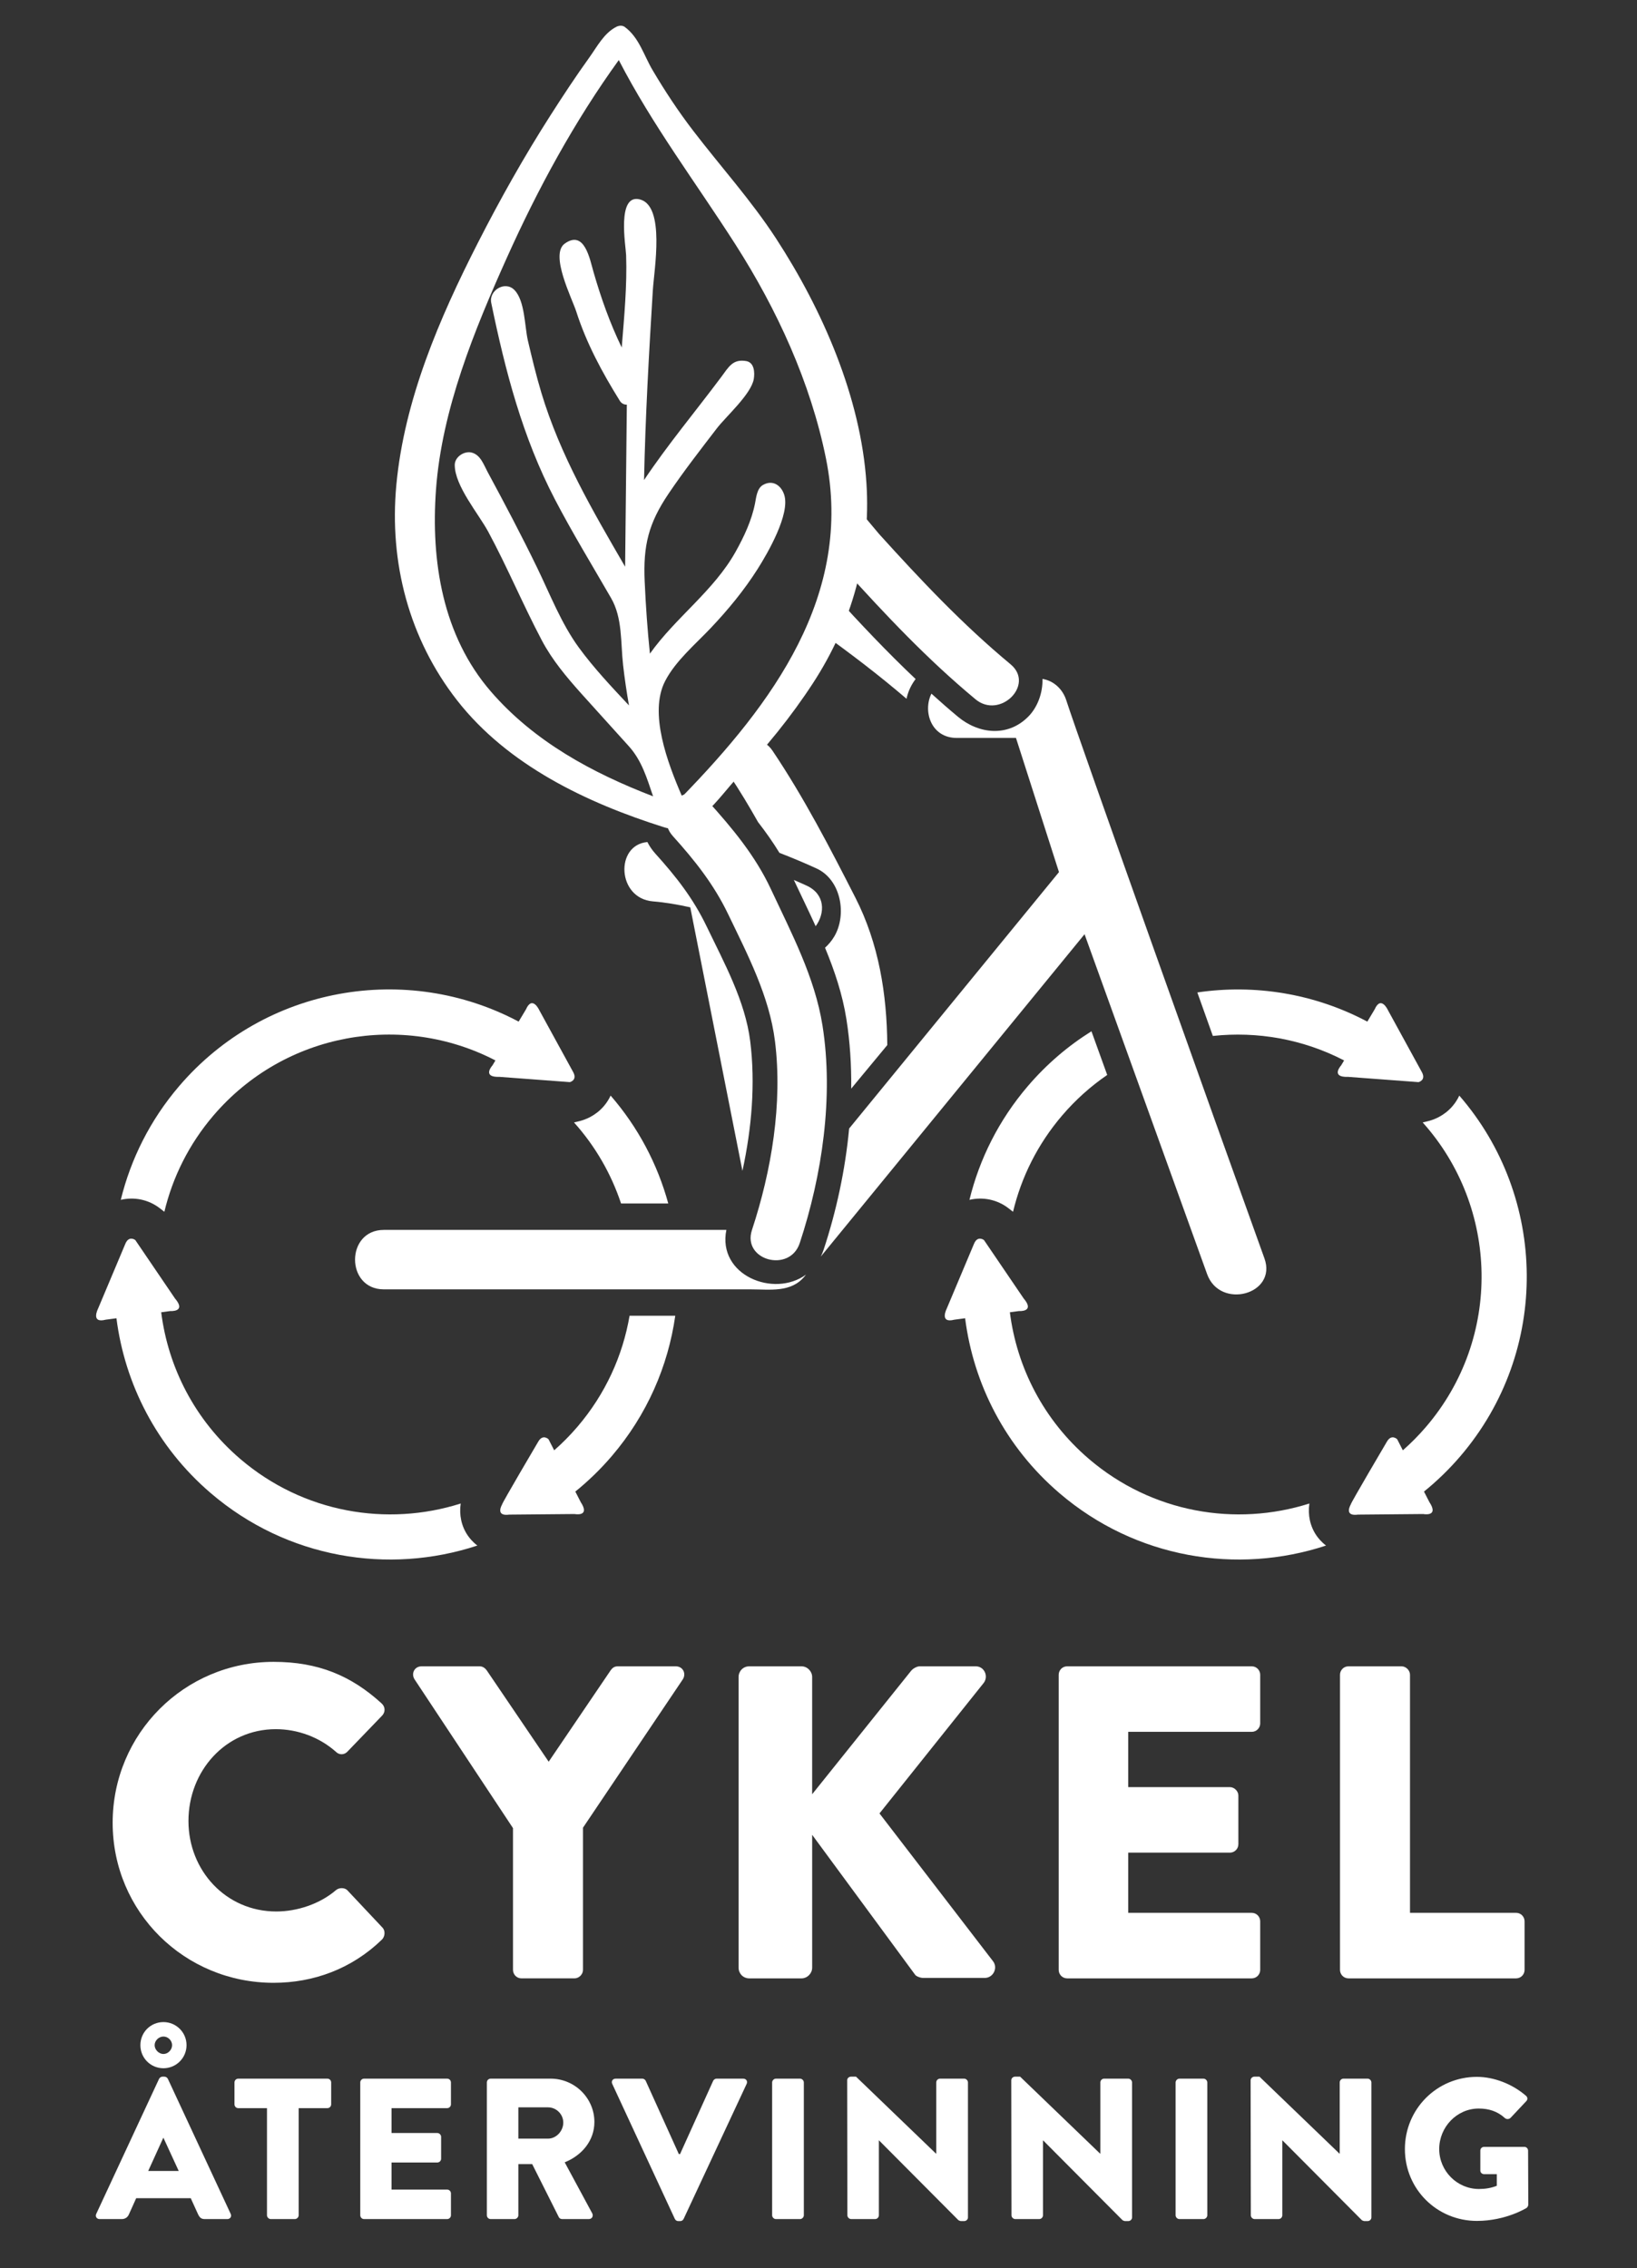 <?xml version="1.0" encoding="utf-8"?>
<!-- Generator: Adobe Illustrator 16.0.0, SVG Export Plug-In . SVG Version: 6.00 Build 0)  -->
<!DOCTYPE svg PUBLIC "-//W3C//DTD SVG 1.1//EN" "http://www.w3.org/Graphics/SVG/1.1/DTD/svg11.dtd">
<svg version="1.1" id="Layer_1" xmlns="http://www.w3.org/2000/svg" xmlns:xlink="http://www.w3.org/1999/xlink" x="0px" y="0px"
	 width="273.214px" height="378.572px" viewBox="0 0 273.214 378.572" enable-background="new 0 0 273.214 378.572"
	 xml:space="preserve">
<rect x="0" y="0" width="273.214" height="378.572" fill="#333333" stroke="none"/>
<g>
	<path fill="#FFFFFF" d="M45.665,277.39c7.441,0,12.947,2.307,18.007,6.92c0.669,0.595,0.669,1.488,0.074,2.084l-5.804,6.027
		c-0.52,0.521-1.339,0.521-1.86,0c-2.753-2.456-6.399-3.795-10.045-3.795c-8.408,0-14.584,6.993-14.584,15.328
		c0,8.259,6.25,15.104,14.658,15.104c3.497,0,7.292-1.264,9.971-3.57c0.521-0.447,1.488-0.447,1.934,0.074l5.806,6.176
		c0.52,0.52,0.446,1.488-0.075,2.01c-5.06,4.909-11.459,7.216-18.082,7.216c-14.882,0-26.862-11.83-26.862-26.713
		C18.803,289.372,30.782,277.39,45.665,277.39z"/>
	<path fill="#FFFFFF" d="M85.62,305.145l-16.443-24.853c-0.595-0.967,0-2.157,1.19-2.157h9.673c0.595,0,0.967,0.371,1.19,0.668
		l10.344,15.255l10.342-15.255c0.224-0.297,0.52-0.668,1.19-0.668h9.674c1.19,0,1.786,1.19,1.19,2.157l-16.67,24.778v23.736
		c0,0.745-0.669,1.415-1.412,1.415h-8.855c-0.819,0-1.415-0.67-1.415-1.415V305.145z"/>
	<path fill="#FFFFFF" d="M123.27,279.92c0-0.967,0.745-1.785,1.786-1.785h8.706c0.968,0,1.786,0.818,1.786,1.785v19.569
		l16.521-20.612c0.297-0.371,0.967-0.742,1.412-0.742h9.376c1.414,0,2.157,1.636,1.339,2.752l-17.412,21.803l18.976,24.703
		c0.817,1.116,0,2.754-1.412,2.754h-10.27c-0.523,0-1.19-0.298-1.339-0.521l-17.19-23.365v22.175c0,0.967-0.818,1.786-1.786,1.786
		h-8.706c-1.041,0-1.786-0.819-1.786-1.786V279.92z"/>
	<path fill="#FFFFFF" d="M176.695,279.547c0-0.744,0.594-1.412,1.414-1.412h30.804c0.818,0,1.414,0.668,1.414,1.412v8.112
		c0,0.744-0.596,1.412-1.414,1.412h-20.611v9.228h16.967c0.742,0,1.414,0.669,1.414,1.414v8.11c0,0.819-0.672,1.415-1.414,1.415
		h-16.967v10.044h20.611c0.818,0,1.414,0.67,1.414,1.414v8.11c0,0.745-0.596,1.415-1.414,1.415h-30.804
		c-0.82,0-1.414-0.67-1.414-1.415V279.547z"/>
	<path fill="#FFFFFF" d="M223.645,279.547c0-0.744,0.594-1.412,1.414-1.412h8.853c0.745,0,1.417,0.668,1.417,1.412v39.735h17.709
		c0.816,0,1.412,0.67,1.412,1.414v8.11c0,0.745-0.596,1.415-1.412,1.415h-27.979c-0.82,0-1.414-0.67-1.414-1.415V279.547z"/>
	<path fill="#FFFFFF" d="M16.064,369.53l10.481-22.533c0.1-0.203,0.334-0.369,0.569-0.369h0.335c0.234,0,0.469,0.166,0.569,0.369
		L38.5,369.53c0.201,0.436-0.067,0.871-0.569,0.871h-3.717c-0.604,0-0.871-0.2-1.173-0.837l-1.205-2.645h-9.107l-1.206,2.678
		c-0.167,0.402-0.535,0.804-1.206,0.804h-3.683C16.131,370.401,15.863,369.965,16.064,369.53z M23.431,341.37
		c0-2.144,1.708-3.852,3.851-3.852c2.109,0,3.851,1.708,3.851,3.852c0,2.143-1.741,3.853-3.851,3.853
		C25.139,345.222,23.431,343.512,23.431,341.37z M29.826,362.366l-2.544-5.525h-0.033l-2.512,5.525H29.826z M28.721,341.37
		c0-0.771-0.67-1.439-1.439-1.439c-0.771,0-1.473,0.669-1.473,1.439s0.702,1.474,1.473,1.474
		C28.051,342.843,28.721,342.14,28.721,341.37z"/>
	<path fill="#FFFFFF" d="M44.559,351.884H39.77c-0.369,0-0.636-0.303-0.636-0.637v-3.65c0-0.334,0.268-0.637,0.636-0.637h14.867
		c0.369,0,0.636,0.303,0.636,0.637v3.65c0,0.334-0.267,0.637-0.636,0.637h-4.788v17.881c0,0.333-0.302,0.636-0.637,0.636h-4.018
		c-0.334,0-0.636-0.303-0.636-0.636V351.884z"/>
	<path fill="#FFFFFF" d="M60.127,347.597c0-0.334,0.268-0.637,0.636-0.637h13.862c0.368,0,0.637,0.303,0.637,0.637v3.65
		c0,0.334-0.269,0.637-0.637,0.637h-9.275v4.15h7.634c0.335,0,0.638,0.303,0.638,0.638v3.648c0,0.37-0.303,0.637-0.638,0.637h-7.634
		v4.522h9.275c0.368,0,0.637,0.3,0.637,0.635v3.65c0,0.333-0.269,0.636-0.637,0.636H60.764c-0.368,0-0.636-0.303-0.636-0.636
		V347.597z"/>
	<path fill="#FFFFFF" d="M81.255,347.597c0-0.334,0.268-0.637,0.637-0.637h10.012c4.019,0,7.3,3.251,7.3,7.233
		c0,3.082-2.042,5.559-4.956,6.731l4.588,8.505c0.232,0.435,0,0.971-0.571,0.971h-4.452c-0.269,0-0.468-0.167-0.537-0.303
		l-4.452-8.871h-2.311v8.538c0,0.333-0.3,0.636-0.636,0.636h-3.984c-0.369,0-0.637-0.303-0.637-0.636V347.597z M91.469,356.973
		c1.371,0,2.542-1.271,2.542-2.678s-1.171-2.545-2.542-2.545h-4.957v5.223H91.469z"/>
	<path fill="#FFFFFF" d="M102.183,347.833c-0.201-0.435,0.066-0.872,0.569-0.872h4.454c0.267,0,0.502,0.202,0.568,0.37l5.524,12.221
		h0.2l5.525-12.221c0.068-0.168,0.301-0.37,0.569-0.37h4.453c0.503,0,0.771,0.438,0.57,0.872l-10.515,22.534
		c-0.101,0.202-0.3,0.369-0.57,0.369h-0.333c-0.268,0-0.469-0.167-0.569-0.369L102.183,347.833z"/>
	<path fill="#FFFFFF" d="M128.869,347.597c0-0.334,0.3-0.637,0.636-0.637h4.018c0.335,0,0.636,0.303,0.636,0.637v22.168
		c0,0.333-0.301,0.636-0.636,0.636h-4.018c-0.336,0-0.636-0.303-0.636-0.636V347.597z"/>
	<path fill="#FFFFFF" d="M141.392,347.23c0-0.335,0.301-0.603,0.637-0.603h0.838l13.358,12.857h0.034v-11.888
		c0-0.334,0.268-0.637,0.638-0.637h4.018c0.333,0,0.637,0.303,0.637,0.637v22.536c0,0.335-0.304,0.603-0.637,0.603h-0.536
		c-0.102,0-0.368-0.101-0.436-0.167l-13.228-13.293h-0.032v12.489c0,0.333-0.269,0.636-0.637,0.636h-3.985
		c-0.335,0-0.635-0.303-0.635-0.636L141.392,347.23z"/>
	<path fill="#FFFFFF" d="M168.781,347.23c0-0.335,0.302-0.603,0.637-0.603h0.838l13.36,12.857h0.033v-11.888
		c0-0.334,0.267-0.637,0.635-0.637h4.02c0.336,0,0.635,0.303,0.635,0.637v22.536c0,0.335-0.299,0.603-0.635,0.603h-0.536
		c-0.102,0-0.368-0.101-0.438-0.167l-13.223-13.293h-0.034v12.489c0,0.333-0.27,0.636-0.638,0.636h-3.982
		c-0.336,0-0.638-0.303-0.638-0.636L168.781,347.23z"/>
	<path fill="#FFFFFF" d="M196.207,347.597c0-0.334,0.301-0.637,0.635-0.637h4.02c0.334,0,0.635,0.303,0.635,0.637v22.168
		c0,0.333-0.301,0.636-0.635,0.636h-4.02c-0.334,0-0.635-0.303-0.635-0.636V347.597z"/>
	<path fill="#FFFFFF" d="M208.727,347.23c0-0.335,0.302-0.603,0.636-0.603h0.839l13.361,12.857h0.032v-11.888
		c0-0.334,0.267-0.637,0.635-0.637h4.02c0.334,0,0.635,0.303,0.635,0.637v22.536c0,0.335-0.301,0.603-0.635,0.603h-0.536
		c-0.101,0-0.368-0.101-0.437-0.167l-13.224-13.293h-0.036v12.489c0,0.333-0.268,0.636-0.636,0.636h-3.984
		c-0.334,0-0.635-0.303-0.635-0.636L208.727,347.23z"/>
	<path fill="#FFFFFF" d="M246.498,346.662c2.812,0,5.895,1.171,8.17,3.146c0.302,0.234,0.336,0.636,0.069,0.905l-2.646,2.812
		c-0.269,0.234-0.637,0.234-0.906,0.033c-1.271-1.172-2.745-1.608-4.386-1.608c-3.648,0-6.596,3.082-6.596,6.766
		c0,3.65,2.979,6.662,6.631,6.662c0.971,0,1.976-0.133,2.979-0.534v-1.942h-2.11c-0.368,0-0.637-0.269-0.637-0.604v-3.314
		c0-0.369,0.269-0.636,0.637-0.636h6.73c0.336,0,0.603,0.303,0.603,0.636l0.034,9.007c0,0.167-0.133,0.437-0.267,0.536
		c0,0-3.449,2.178-8.306,2.178c-6.663,0-12.021-5.292-12.021-11.988C234.476,352.016,239.834,346.662,246.498,346.662z"/>
</g>
<g>
	<path fill="#FFFFFF" d="M112.31,139.572c3.67,4.068,6.834,8.061,9.213,13.01c3.252,6.767,6.885,13.697,7.821,21.223
		c1.291,10.362-0.577,21.614-3.841,31.491c-1.677,5.077,6.308,7.235,7.972,2.198c3.748-11.345,5.672-24.456,3.802-36.294
		c-1.282-8.099-5.176-15.423-8.616-22.791c-2.598-5.564-6.417-10.15-10.507-14.683C114.577,129.76,108.75,135.625,112.31,139.572
		L112.31,139.572z"/>
	<g>
		<path fill="#FFFFFF" d="M108.973,150.455c2.013,0.165,4.112,0.519,6.232,0.992c2.902,14.665,5.804,29.329,8.708,43.994
			c1.55-7.125,2.179-14.567,1.298-21.636c-0.838-6.728-4.354-13.097-7.256-19.136c-2.271-4.727-5.081-8.309-8.568-12.174
			c-0.566-0.628-1.001-1.281-1.341-1.945C102.625,141.03,102.971,149.963,108.973,150.455z"/>
		<path fill="#FFFFFF" d="M136.132,154.603c1.596-2.181,1.626-5.333-1.507-6.778c-0.704-0.324-1.417-0.633-2.13-0.943
			C133.698,149.443,134.95,152.007,136.132,154.603z"/>
		<path fill="#FFFFFF" d="M121.231,205.292c-19.058,0-38.118,0-57.176,0c-6.397,0-6.397,9.921,0,9.921c12.853,0,25.704,0,38.557,0
			c7.56,0,15.121,0,22.681,0c3.2,0,6.738,0.588,8.992-2.168c0.08-0.099,0.159-0.195,0.24-0.293
			C129.147,216.683,119.696,212.852,121.231,205.292z"/>
	</g>
</g>
<path fill="#FFFFFF" d="M144.606,80.641c-0.938-14.325-7.343-28.946-15.087-40.838c-4.128-6.341-9.24-11.995-13.833-17.989
	c-2.474-3.227-4.708-6.611-6.773-10.111c-1.47-2.488-2.271-5.497-4.667-7.22c-0.405-0.292-0.979-0.213-1.391,0
	c-2.071,1.068-3.185,3.292-4.521,5.147c-2.264,3.149-4.395,6.39-6.483,9.657c-4.387,6.862-8.383,13.973-12.083,21.227
	c-6.43,12.604-12.301,26.24-13.622,40.458c-1.205,12.96,2.132,25.677,10.158,35.949c8.458,10.822,21.637,17.094,34.436,21.134
	c5.056,1.743,9.333-5.138,12.351-8.29c4.66-4.868,8.927-10.108,12.607-15.754C142.21,104.016,145.387,92.548,144.606,80.641z
	 M111.009,113.681c1.735-3.365,5.044-6.132,7.614-8.851c2.902-3.066,5.566-6.298,7.83-9.865c1.693-2.669,5.433-9.141,4.443-12.34
	c-0.492-1.592-1.929-2.63-3.584-1.66c-0.985,0.577-1.112,2.113-1.297,3.047c-0.566,2.863-1.822,5.535-3.233,8.067
	c-3.641,6.533-10.053,11.013-14.312,17.029c-0.416-4.012-0.694-8.032-0.875-12.069c-0.271-6.013,0.66-9.697,3.965-14.604
	c2.531-3.756,5.323-7.342,8.08-10.934c1.531-1.993,5.75-5.723,6.167-8.248c0.169-1.02,0.12-2.75-1.274-2.986
	c-2.243-0.38-2.909,0.984-4.172,2.674c-4.275,5.725-8.894,11.242-12.87,17.187c0.216-10.541,0.815-21.063,1.459-31.587
	c0.218-3.557,2.098-14.109-2.126-15.248c-3.945-1.062-2.377,7.804-2.326,9.296c0.177,5.063-0.322,10.288-0.732,15.418
	c-1.959-4.052-3.449-8.226-4.718-12.639c-0.617-2.145-1.5-7.069-4.796-4.704c-2.529,1.817,1.22,9.134,1.933,11.358
	c1.702,5.309,4.325,10.153,7.258,14.873c0.297,0.477,0.739,0.663,1.175,0.647l-0.285,27.051
	c-5.435-9.361-10.826-18.565-13.976-29.02c-0.867-2.879-1.568-5.808-2.254-8.733c-0.55-2.35-0.478-6.667-2.266-8.456
	c-1.564-1.564-4.277,0.098-3.85,2.167c2.358,11.419,5.225,22.438,10.635,32.817c2.917,5.597,6.219,10.998,9.369,16.464
	c1.928,3.345,1.574,7.368,2.005,11.193c0.254,2.252,0.591,4.492,0.98,6.723c-2.912-3.11-5.86-6.23-8.355-9.643
	c-2.941-4.021-4.819-8.907-6.978-13.36c-2.625-5.411-5.415-10.697-8.271-15.987c-0.632-1.169-1.16-2.811-2.611-3.208
	c-1.251-0.345-2.864,0.703-2.864,2.059c0,3.501,3.983,8.166,5.589,11.146c3.192,5.925,5.791,12.158,8.932,18.111
	c1.748,3.314,4.12,6.126,6.604,8.906c2.638,2.952,5.317,5.867,7.958,8.815c2.146,2.396,2.996,5.327,4.019,8.332
	c-10.162-3.91-19.845-9.142-27.067-17.488c-8.076-9.335-10.033-21.776-9.164-33.717c0.974-13.368,6.399-26.604,11.828-38.694
	c5.163-11.495,11.282-22.758,18.68-32.993c5.6,10.855,12.886,20.491,19.462,30.767c6.945,10.851,12.557,23.07,15.115,35.738
	c4.607,22.809-8.978,40.987-24.001,56.44C111.373,127.254,108.272,118.986,111.009,113.681z"/>
<g>
	<g>
		<polygon fill="#FFFFFF" points="229.04,184.973 229.04,184.974 229.042,184.974 		"/>
		<rect x="229.036" y="184.974" fill="#FFFFFF" width="0.004" height="0.001"/>
	</g>
	<g>
		<path fill="#FFFFFF" d="M200.118,180.051L200.118,180.051L200.118,180.051C200.118,180.051,200.118,180.051,200.118,180.051
			L200.118,180.051L200.118,180.051L200.118,180.051L200.118,180.051v0.003l0,0l0,0l0,0v0.001v-0.001l0,0l0,0l0,0l0,0
			c0.002-0.002,0.002-0.002,0.002-0.002C200.118,180.051,200.118,180.051,200.118,180.051z M200.118,180.054L200.118,180.054
			L200.118,180.054v-0.002l0,0l0,0l0,0l0,0l0,0C200.118,180.052,200.118,180.052,200.118,180.054L200.118,180.054z M200.118,180.052
			L200.118,180.052L200.118,180.052L200.118,180.052L200.118,180.052L200.118,180.052L200.118,180.052z M200.118,180.054
			L200.118,180.054c0-0.002,0-0.002,0-0.002c0-0.001,0-0.001,0.002,0C200.12,180.052,200.12,180.052,200.118,180.054z
			 M200.118,180.052L200.118,180.052L200.118,180.052C200.118,180.051,200.118,180.051,200.118,180.052
			C200.118,180.051,200.118,180.051,200.118,180.052z"/>
	</g>
</g>
<g>
	<polygon fill="#FFFFFF" points="174.985,213.071 174.988,213.073 174.985,213.071 	"/>
	<g>
		<path fill="#FFFFFF" d="M189.444,238.597L189.444,238.597L189.444,238.597c0,0,0,0,0.002,0l0,0l0,0l0,0l0,0l0.003-0.002l0,0l0,0
			l0,0l0,0h-0.003l0,0l0,0l0,0l0,0c-0.002,0-0.002,0-0.002,0C189.444,238.597,189.444,238.597,189.444,238.597z M189.446,238.595
			L189.446,238.595L189.446,238.595v0.002l0,0l0,0l0,0l0,0l0,0C189.446,238.597,189.446,238.597,189.446,238.595L189.446,238.595z
			 M189.446,238.597L189.446,238.597L189.446,238.597L189.446,238.597L189.446,238.597L189.446,238.597L189.446,238.597z
			 M189.446,238.595L189.446,238.595c0,0.002,0,0.002,0,0.002c-0.002,0-0.002,0-0.002-0.002
			C189.444,238.595,189.444,238.595,189.446,238.595z M189.446,238.597L189.446,238.597L189.446,238.597c-0.002,0-0.002,0-0.002,0
			S189.444,238.597,189.446,238.597z"/>
	</g>
</g>
<g>
	<g>
		<polygon fill="#FFFFFF" points="225.819,243.399 225.819,243.396 225.819,243.399 		"/>
		<rect x="225.817" y="243.394" fill="#FFFFFF" width="0.004" height="0.002"/>
	</g>
	<g>
		<path fill="#FFFFFF" d="M241.672,218.713L241.672,218.713L241.672,218.713c0,0,0,0-0.002-0.002l0,0l0,0l0,0l0,0v-0.001l0,0l0,0
			l0,0v0.001l0,0l0,0l0,0l0,0l0,0C241.672,218.714,241.672,218.714,241.672,218.713
			C241.672,218.713,241.672,218.713,241.672,218.713z M241.67,218.711L241.67,218.711L241.67,218.711L241.67,218.711L241.67,218.711
			L241.67,218.711L241.67,218.711L241.67,218.711L241.67,218.711L241.67,218.711L241.67,218.711z M241.67,218.711L241.67,218.711
			L241.67,218.711L241.67,218.711L241.67,218.711L241.67,218.711L241.67,218.711z M241.67,218.711L241.67,218.711L241.67,218.711
			c0.002,0.002,0.002,0.002,0.002,0.003C241.672,218.714,241.672,218.714,241.67,218.711z M241.67,218.711L241.67,218.711
			L241.67,218.711c0.002,0.002,0.002,0.002,0.002,0.002S241.672,218.713,241.67,218.711z"/>
	</g>
</g>
<g>
	<path fill="#FFFFFF" d="M130.09,142.355c2.092,0.811,4.165,1.675,6.204,2.613c4.093,1.888,5.075,7.711,2.965,11.312
		c-0.443,0.759-0.978,1.379-1.561,1.912c1.595,3.848,2.915,7.789,3.565,11.91c0.601,3.789,0.848,7.686,0.803,11.608
		c2.009-2.423,4.015-4.846,6.022-7.27c-0.064-8.495-1.417-16.947-5.324-24.605c-4.271-8.371-8.573-16.702-13.826-24.521
		c-2.956-4.4-10.121-0.267-7.139,4.172c1.693,2.52,3.235,5.109,4.715,7.728C127.794,138.866,129.002,140.568,130.09,142.355z"/>
</g>
<g>
	<path fill="#FFFFFF" d="M139.11,99.177c-2.007,1.589-3.665,5.25-2.002,6.438c4.915,3.513,9.645,7.13,14.192,11.023
		c0.25-1.219,0.783-2.333,1.514-3.295C148.044,108.834,143.583,104.098,139.11,99.177z"/>
</g>
<g>
	<g>
		<path fill="#FFFFFF" d="M140.854,94.958c7.016,7.754,13.897,15.068,21.963,21.769c4.069,3.378,9.951-2.437,5.846-5.847
			c-8.067-6.7-14.947-14.015-21.964-21.768l-2.635-3.141l-2.962,3.095c-0.006,0.005-0.013,0.012-0.017,0.018l-0.028,0.028
			l0.002,0.002C139.628,90.583,139.086,93.005,140.854,94.958z"/>
	</g>
	<path fill="#FFFFFF" d="M211.031,210.037c-8.312-23.057-31.06-86.878-33.068-93.142c-0.594-1.857-2.077-3.258-3.972-3.574
		c0.054,2.338-0.82,4.744-2.405,6.328c-3.403,3.406-8.228,2.876-11.692,0c-1.521-1.265-2.992-2.559-4.44-3.867
		c-1.462,2.939-0.065,7.391,4.226,7.391c3.294,0,6.59,0,9.886,0c2.393,7.464,4.784,14.93,7.176,22.394
		c-11.675,14.268-23.348,28.537-35.023,42.804c-0.646,6.929-2.138,13.812-4.254,20.221c-0.136,0.408-0.297,0.783-0.472,1.145
		c14.672-17.934,29.346-35.867,44.018-53.799c6.817,18.911,13.638,37.824,20.456,56.735
		C203.619,218.644,213.208,216.069,211.031,210.037z"/>
</g>
<g>
	<g>
		<path fill="#FFFFFF" d="M111.534,200.883c-1.78-6.514-4.999-12.689-9.623-18.011c-0.289,0.621-0.661,1.211-1.127,1.756
			c-1.428,1.67-3.182,2.291-4.101,2.514l-0.882,0.211c3.6,4.013,6.225,8.632,7.853,13.529H111.534z"/>
		<path fill="#FFFFFF" d="M105.074,219.623c-1.134,6.63-4.013,13.049-8.705,18.532c-1.214,1.419-2.512,2.727-3.875,3.926
			l-0.945-1.846c0,0-0.957-0.958-1.734,0.428c0,0-6.022,10.213-6.012,10.443c-0.325,0.605-0.86,1.982,1.199,1.707l10.892-0.098
			c0,0,2.692,0.53,1.026-1.995l-0.899-1.754c2.164-1.75,4.201-3.72,6.075-5.91c5.911-6.906,9.413-15.056,10.605-23.434H105.074z"/>
	</g>
	<g>
		<path fill="#FFFFFF" d="M28.434,218.836l-1.53,0.204c1.157,9.184,5.602,17.983,13.188,24.475
			c10.525,9.009,24.502,11.353,36.799,7.445c-0.277,1.915,0.114,3.8,1.196,5.367c0.298,0.43,0.815,1.062,1.583,1.651
			c-14.819,4.893-31.757,2.15-44.479-8.736c-9.054-7.748-14.361-18.247-15.756-29.203l-1.799,0.239
			c-2.561,0.669-1.272-1.841-1.272-1.841l4.549-10.812c0.6-1.471,1.668-0.639,1.668-0.639l6.622,9.745
			C31.169,219.029,28.434,218.836,28.434,218.836z"/>
		<path fill="#FFFFFF" d="M90.015,168.632l5.633,10.29c0.778,1.385-0.537,1.703-0.537,1.703l-11.751-0.88
			c-3.021,0.107-1.168-1.914-1.168-1.914l0.495-0.827c-15.553-8.073-35.164-4.711-47.049,9.176
			c-4.113,4.806-6.83,10.332-8.206,16.088l-0.729-0.568c-1.929-1.503-4.341-1.949-6.546-1.424
			c1.662-6.796,4.895-13.318,9.753-18.996c14.312-16.722,37.995-20.679,56.651-10.755l1.222-2.041
			C88.853,166.062,90.015,168.632,90.015,168.632z"/>
	</g>
</g>
<g>
	<path fill="#FFFFFF" d="M225.445,251.106c-0.009-0.23,6.013-10.443,6.013-10.443c0.777-1.386,1.732-0.428,1.732-0.428l0.945,1.846
		c1.363-1.199,2.661-2.507,3.875-3.926c12.727-14.868,12.155-36.619-0.565-50.801l0.88-0.211c0.92-0.223,2.674-0.844,4.102-2.514
		c0.467-0.545,0.84-1.136,1.128-1.756c14.734,16.96,15.231,42.6,0.184,60.184c-1.873,2.19-3.912,4.16-6.076,5.91l0.9,1.754
		c1.666,2.525-1.027,1.995-1.027,1.995l-10.892,0.098C224.585,253.088,225.12,251.711,225.445,251.106z"/>
	<g>
		<path fill="#FFFFFF" d="M170.077,218.836l-1.53,0.204c1.158,9.184,5.602,17.983,13.188,24.475
			c10.525,9.009,24.502,11.353,36.799,7.445c-0.277,1.915,0.114,3.8,1.195,5.367c0.299,0.43,0.815,1.062,1.584,1.651
			c-14.818,4.893-31.757,2.15-44.48-8.736c-9.053-7.748-14.359-18.247-15.755-29.203l-1.8,0.239
			c-2.56,0.669-1.272-1.841-1.272-1.841l4.549-10.812c0.601-1.471,1.669-0.639,1.669-0.639l6.622,9.745
			C172.811,219.029,170.077,218.836,170.077,218.836z"/>
		<g>
			<path fill="#FFFFFF" d="M237.29,178.922l-5.632-10.29c0,0-1.163-2.569-2.232-0.147l-1.221,2.041
				c-8.84-4.702-18.808-6.282-28.371-4.871c0.863,2.426,1.729,4.854,2.588,7.263c7.419-0.804,15.058,0.531,21.908,4.087
				l-0.495,0.827c0,0-1.854,2.021,1.166,1.914l11.753,0.88C236.753,180.625,238.069,180.307,237.29,178.922z"/>
			<path fill="#FFFFFF" d="M182.163,172.136c-3.886,2.427-7.473,5.479-10.609,9.144c-4.858,5.677-8.093,12.2-9.754,18.996
				c2.204-0.525,4.617-0.079,6.547,1.424l0.728,0.568c1.375-5.757,4.093-11.282,8.206-16.088c2.252-2.632,4.784-4.884,7.512-6.754
				L182.163,172.136z"/>
		</g>
	</g>
</g>
</svg>
